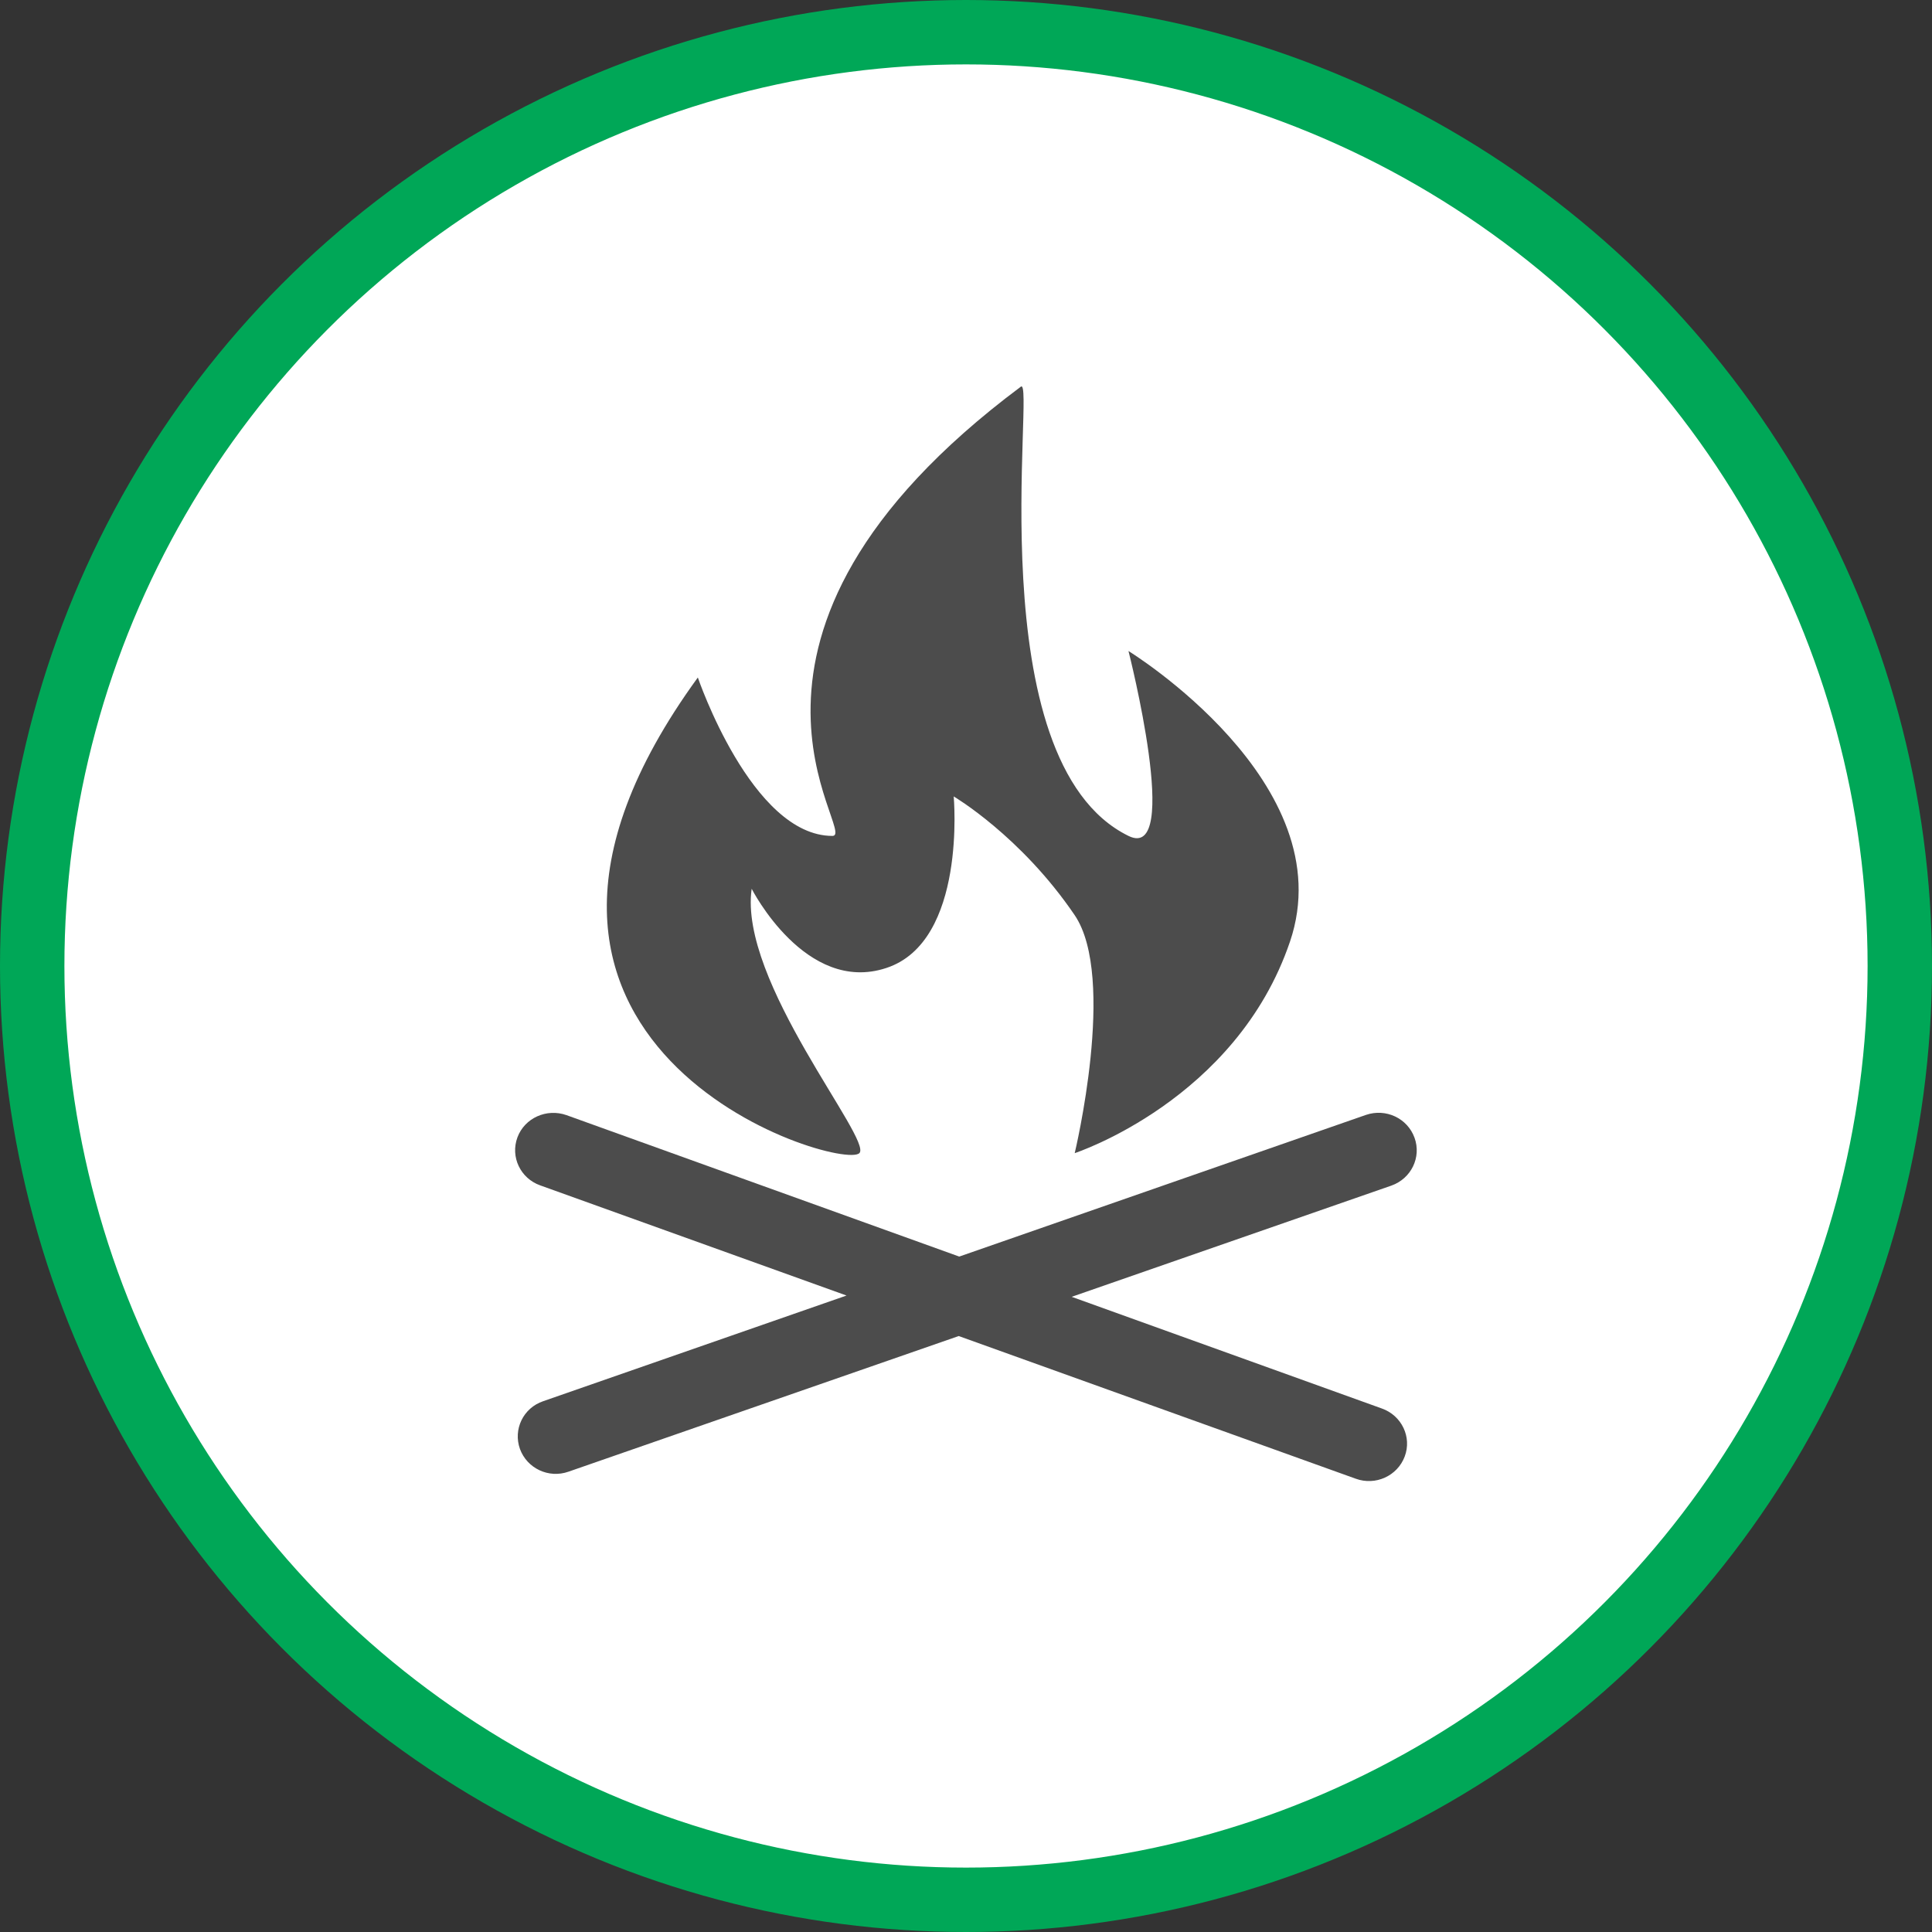 <?xml version="1.0" encoding="UTF-8" standalone="no"?>
<!-- Created with Inkscape (http://www.inkscape.org/) -->

<svg
   xmlns:dc="http://purl.org/dc/elements/1.1/"
   xmlns:cc="http://creativecommons.org/ns#"
   xmlns:rdf="http://www.w3.org/1999/02/22-rdf-syntax-ns#"
   xmlns:svg="http://www.w3.org/2000/svg"
   xmlns="http://www.w3.org/2000/svg"
   xmlns:xlink="http://www.w3.org/1999/xlink"
   xmlns:sodipodi="http://sodipodi.sourceforge.net/DTD/sodipodi-0.dtd"
   xmlns:inkscape="http://www.inkscape.org/namespaces/inkscape"
   width="30px"
   height="30px"
   version="1.1"
   id="svg8"
   inkscape:version="0.92.4 5da689c313, 2019-01-14"
   sodipodi:docname="container.svg">
  <rect width="100%" height="100%" fill="#333333" stroke="none"/>
  <defs
     id="defs2" />
  <sodipodi:namedview
     id="base"
     pagecolor="#ffffff"
     bordercolor="#666666"
     borderopacity="1.0"
     inkscape:pageopacity="0.0"
     inkscape:pageshadow="2"
     inkscape:zoom="13.049334"
     inkscape:cx="18.679046"
     inkscape:cy="12.165829"
     inkscape:document-units="px"
     inkscape:current-layer="layer1"
     showgrid="false"
     inkscape:snap-page="false"
     units="px"
     inkscape:window-width="1884"
     inkscape:window-height="1061"
     inkscape:window-x="0"
     inkscape:window-y="0"
     inkscape:window-maximized="1"
     fit-margin-top="0"
     fit-margin-left="0"
     fit-margin-right="0"
     fit-margin-bottom="0" />
    <circle
       style="color:#000000;clip-rule:nonzero;display:inline;overflow:visible;visibility:visible;opacity:1;isolation:auto;mix-blend-mode:normal;color-interpolation:sRGB;color-interpolation-filters:linearRGB;solid-color:#000000;solid-opacity:1;vector-effect:none;fill:#ffffff;fill-opacity:1;fill-rule:evenodd;stroke:#00A757;stroke-width:1;stroke-linecap:butt;stroke-linejoin:miter;stroke-miterlimit:4;stroke-dasharray:none;stroke-dashoffset:0;stroke-opacity:1;marker:none;color-rendering:auto;image-rendering:auto;shape-rendering:auto;text-rendering:auto;enable-background:accumulate"
       id="path815"
       cx="15"
       cy="15"
       r="14.5" />
<g transform="translate(8,6)"><g id="surface1">
<path style=" stroke:none;fill-rule:nonzero;fill:rgb(30%,30%,30%);fill-opacity:1;" d="M 13.457 15.871 L 8.641 14.137 L 13.605 12.41 C 13.914 12.301 14.074 11.969 13.965 11.668 C 13.855 11.363 13.52 11.207 13.211 11.312 L 6.895 13.512 L 0.797 11.316 C 0.488 11.207 0.148 11.359 0.035 11.66 C -0.078 11.965 0.082 12.297 0.387 12.406 L 5.145 14.117 L 0.434 15.758 C 0.125 15.863 -0.035 16.195 0.074 16.5 C 0.184 16.801 0.52 16.961 0.828 16.852 L 6.887 14.746 L 13.051 16.961 C 13.359 17.074 13.699 16.918 13.812 16.617 C 13.926 16.316 13.766 15.98 13.457 15.871 Z M 13.457 15.871 "/>
<path style=" stroke:none;fill-rule:nonzero;fill:rgb(30%,30%,30%);fill-opacity:1;" d="M 5.344 11.906 C 5.051 12.195 -1.344 10.266 2.836 4.52 C 2.836 4.52 3.672 6.98 4.926 6.98 C 5.344 6.98 2.629 3.902 7.852 0.004 C 8.086 -0.172 7.16 5.82 9.523 6.98 C 10.359 7.391 9.523 4.109 9.523 4.109 C 9.523 4.109 12.867 6.16 12.031 8.621 C 11.195 11.086 8.688 11.906 8.688 11.906 C 8.688 11.906 9.344 9.18 8.688 8.211 C 7.852 6.98 6.809 6.367 6.809 6.367 C 6.809 6.367 7.016 8.621 5.762 9.031 C 4.508 9.445 3.672 7.801 3.672 7.801 C 3.465 9.238 5.555 11.699 5.344 11.906 Z M 5.344 11.906 "/>
</g>
</g>
</svg>
